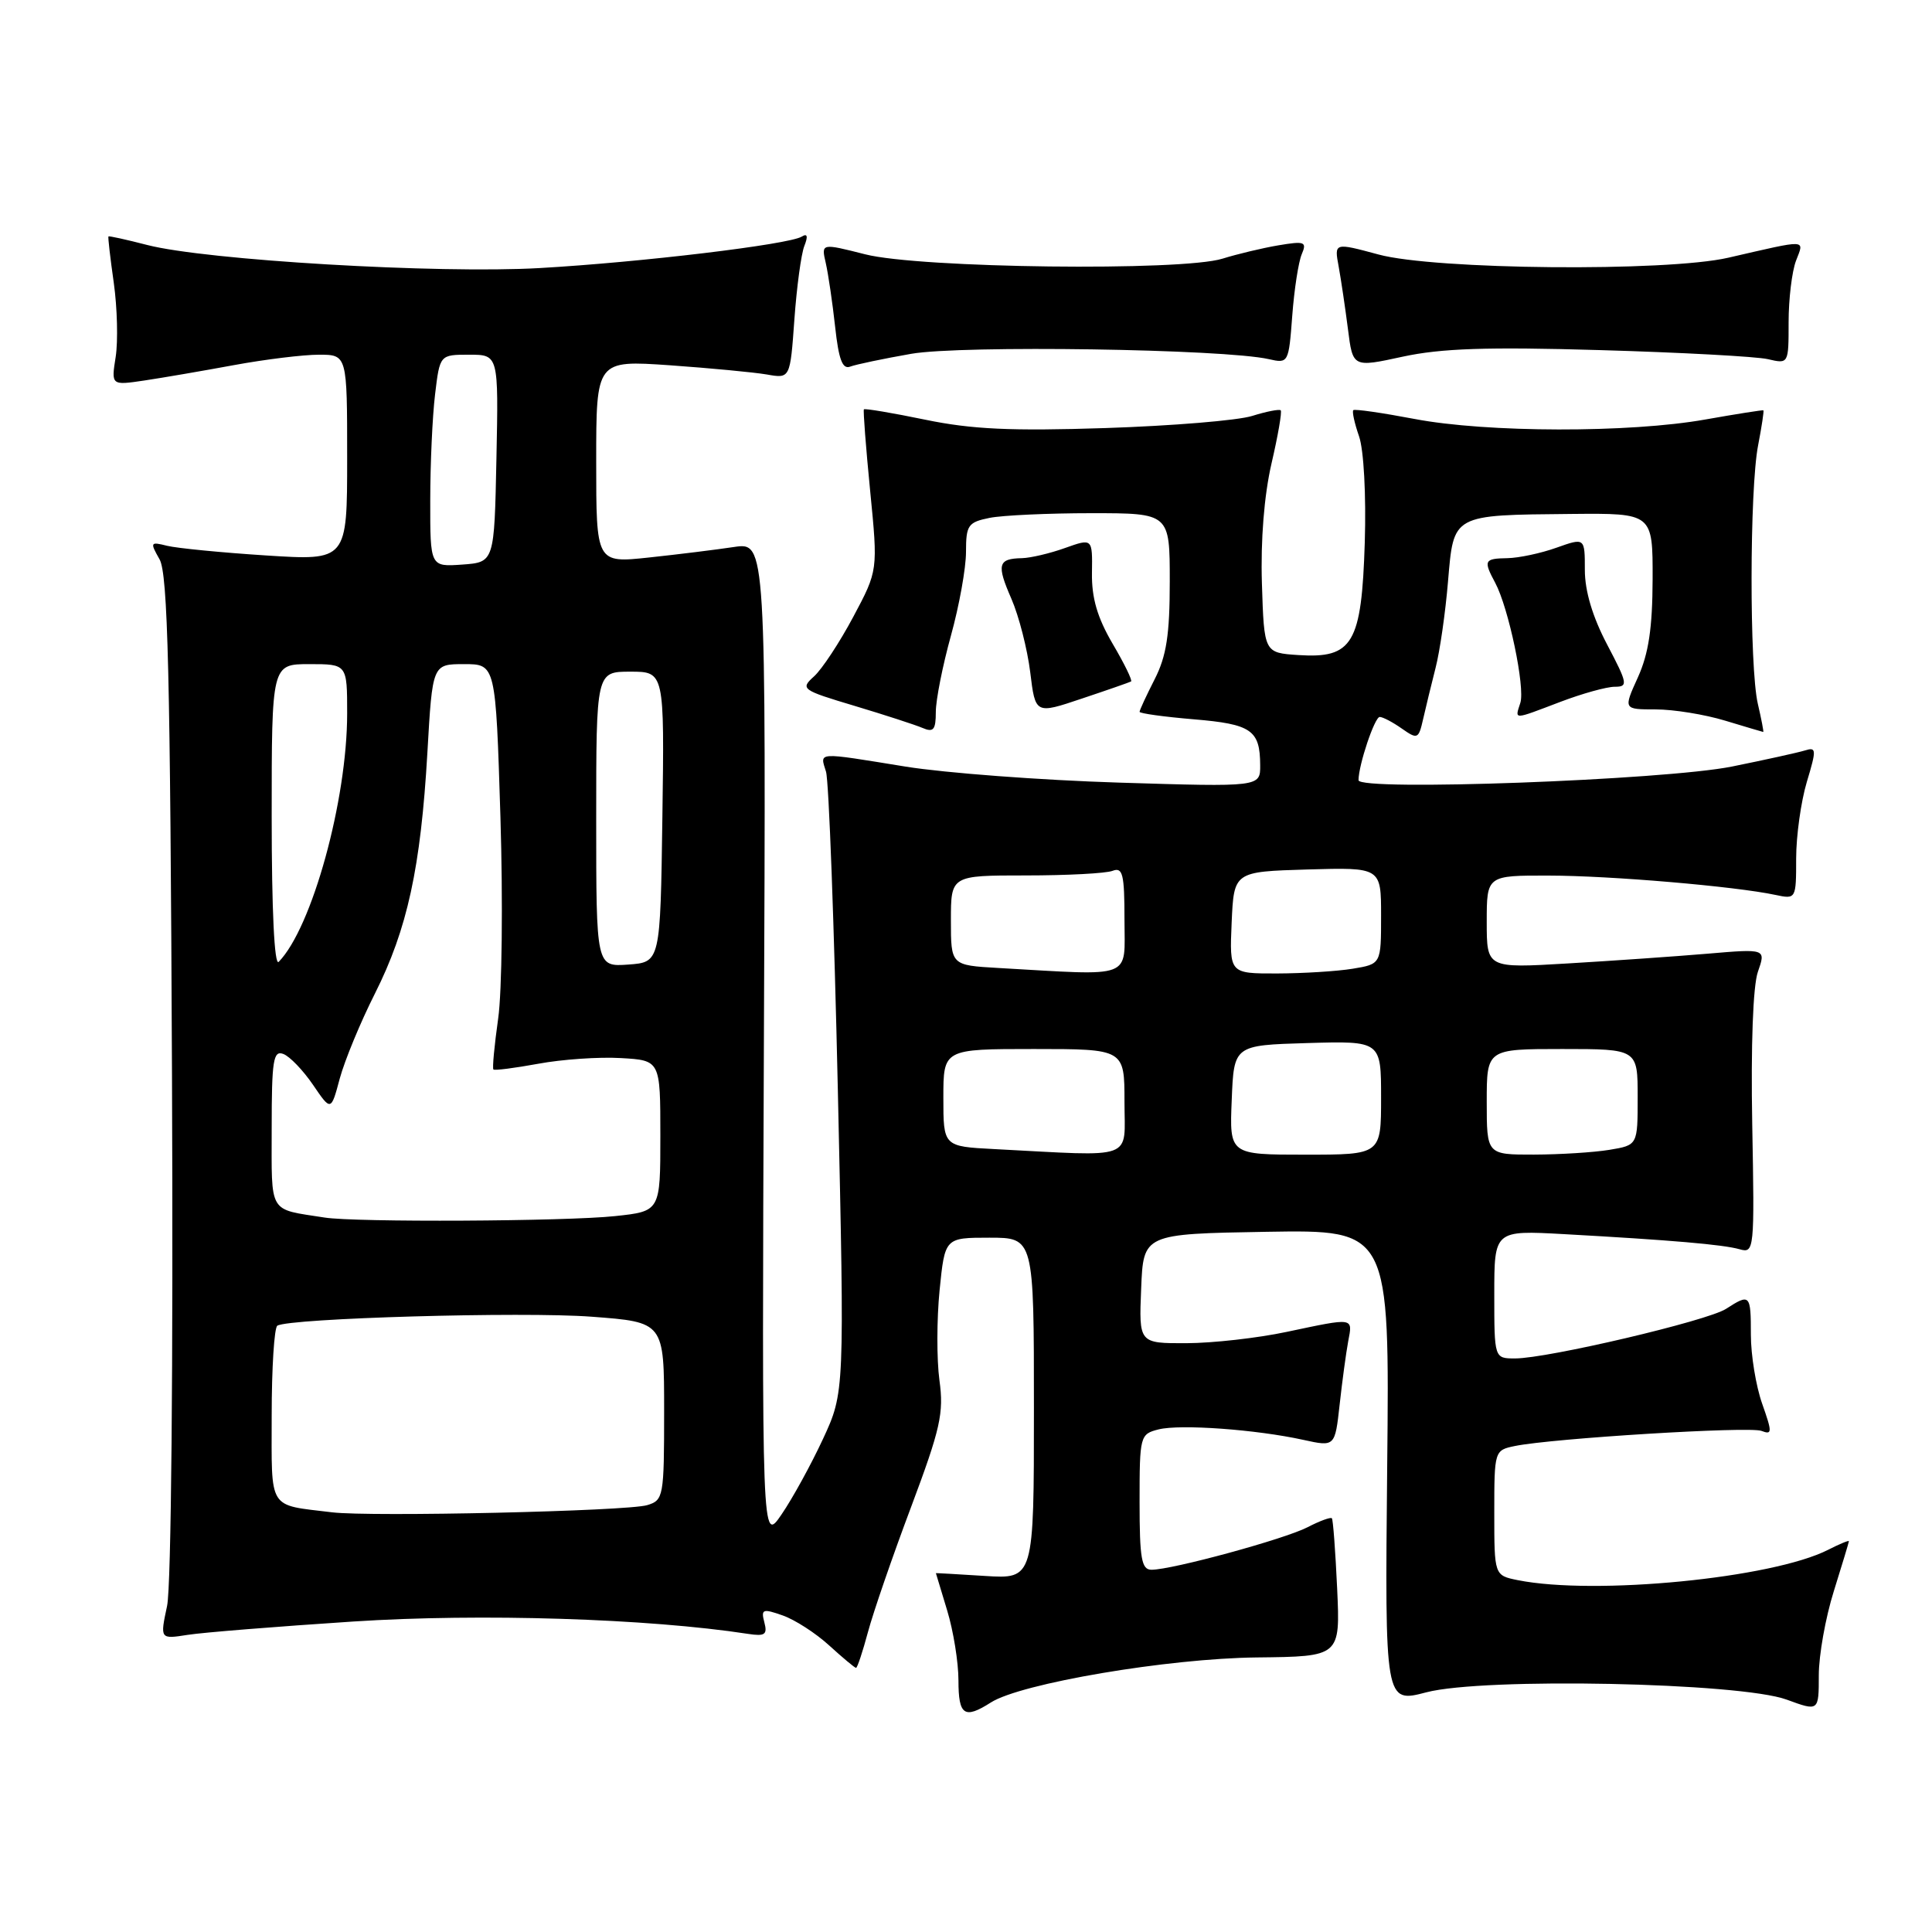 <?xml version="1.0" encoding="UTF-8" standalone="no"?>
<!DOCTYPE svg PUBLIC "-//W3C//DTD SVG 1.1//EN" "http://www.w3.org/Graphics/SVG/1.1/DTD/svg11.dtd" >
<svg xmlns="http://www.w3.org/2000/svg" xmlns:xlink="http://www.w3.org/1999/xlink" version="1.1" viewBox="0 0 256 256">
 <g >
 <path fill="currentColor"
d=" M 131.29 225.59 C 135.26 223.05 154.79 219.74 166.54 219.62 C 177.59 219.50 177.59 219.50 177.18 210.50 C 176.95 205.55 176.64 201.35 176.48 201.18 C 176.32 201.00 174.87 201.53 173.27 202.36 C 170.22 203.94 155.32 208.00 152.58 208.00 C 151.26 208.00 151.00 206.55 151.00 199.02 C 151.00 190.25 151.06 190.02 153.53 189.40 C 156.39 188.69 166.43 189.41 172.70 190.79 C 176.89 191.71 176.89 191.71 177.51 186.11 C 177.85 183.02 178.36 179.26 178.64 177.75 C 179.25 174.53 179.51 174.58 170.50 176.48 C 166.65 177.30 160.67 177.97 157.21 177.98 C 150.91 178.00 150.91 178.00 151.21 170.75 C 151.50 163.50 151.50 163.50 167.81 163.22 C 184.13 162.95 184.13 162.95 183.81 194.32 C 183.50 225.68 183.50 225.68 189.00 224.24 C 196.60 222.25 230.56 222.94 236.75 225.21 C 241.00 226.77 241.00 226.77 241.00 221.97 C 241.00 219.34 241.89 214.33 242.99 210.84 C 244.08 207.35 244.98 204.38 244.99 204.22 C 244.99 204.07 243.76 204.58 242.25 205.35 C 234.86 209.12 211.36 211.42 201.12 209.38 C 198.00 208.75 198.00 208.75 198.00 200.45 C 198.00 192.21 198.02 192.16 200.75 191.60 C 205.78 190.58 231.80 188.98 233.40 189.60 C 234.84 190.15 234.84 189.81 233.49 185.98 C 232.67 183.65 232.00 179.56 232.00 176.87 C 232.00 171.49 231.89 171.38 228.71 173.43 C 226.25 175.02 205.06 180.00 200.76 180.00 C 198.00 180.00 198.00 180.00 198.00 171.51 C 198.00 163.02 198.00 163.02 207.25 163.53 C 221.47 164.32 228.31 164.91 230.50 165.53 C 232.45 166.09 232.49 165.70 232.18 148.96 C 231.99 138.56 232.28 130.62 232.93 128.77 C 234.00 125.71 234.00 125.71 226.25 126.37 C 221.99 126.73 213.66 127.31 207.75 127.66 C 197.00 128.30 197.00 128.30 197.00 122.15 C 197.00 116.00 197.00 116.00 205.25 116.02 C 213.39 116.03 229.90 117.44 235.25 118.58 C 237.98 119.16 238.00 119.13 238.00 113.74 C 238.00 110.76 238.64 106.20 239.41 103.62 C 240.71 99.31 240.69 98.96 239.16 99.44 C 238.25 99.72 233.90 100.68 229.50 101.57 C 220.55 103.37 180.00 104.86 180.01 103.38 C 180.02 101.34 182.15 95.00 182.82 95.00 C 183.23 95.00 184.54 95.69 185.75 96.54 C 187.83 98.00 187.97 97.93 188.57 95.29 C 188.92 93.75 189.66 90.70 190.22 88.50 C 190.79 86.30 191.53 81.14 191.87 77.04 C 192.63 68.10 192.35 68.25 208.25 68.10 C 219.00 68.00 219.00 68.00 218.98 76.75 C 218.96 83.22 218.45 86.61 217.03 89.75 C 215.10 94.00 215.10 94.00 219.39 94.00 C 221.75 94.00 225.89 94.67 228.59 95.49 C 231.29 96.31 233.57 96.98 233.64 96.99 C 233.72 97.00 233.40 95.31 232.92 93.25 C 231.80 88.43 231.82 64.86 232.96 59.00 C 233.44 56.52 233.75 54.44 233.66 54.37 C 233.57 54.31 230.12 54.85 226.00 55.58 C 215.94 57.38 196.96 57.34 187.41 55.51 C 183.14 54.70 179.49 54.17 179.32 54.35 C 179.14 54.53 179.48 56.09 180.08 57.81 C 180.71 59.61 181.03 65.60 180.84 71.87 C 180.42 85.29 179.26 87.27 172.05 86.80 C 167.50 86.50 167.50 86.50 167.21 77.31 C 167.03 71.55 167.51 65.63 168.48 61.42 C 169.34 57.73 169.89 54.55 169.70 54.37 C 169.52 54.19 167.82 54.52 165.93 55.11 C 164.05 55.71 155.30 56.43 146.49 56.72 C 133.96 57.13 128.77 56.89 122.59 55.61 C 118.24 54.71 114.59 54.10 114.47 54.24 C 114.36 54.38 114.73 59.25 115.30 65.04 C 116.34 75.59 116.34 75.59 113.06 81.74 C 111.26 85.12 108.92 88.67 107.87 89.62 C 106.02 91.29 106.21 91.43 113.23 93.53 C 117.23 94.73 121.29 96.05 122.25 96.46 C 123.69 97.08 124.00 96.70 124.00 94.34 C 124.00 92.75 124.90 88.21 126.00 84.24 C 127.10 80.27 128.00 75.28 128.00 73.14 C 128.00 69.58 128.27 69.20 131.13 68.62 C 132.84 68.28 138.92 68.00 144.63 68.00 C 155.00 68.00 155.00 68.00 155.00 77.04 C 155.00 84.11 154.56 86.94 153.00 90.00 C 151.90 92.16 151.00 94.10 151.00 94.32 C 151.00 94.53 154.22 94.98 158.16 95.31 C 165.83 95.95 166.96 96.73 166.98 101.39 C 167.00 104.28 167.00 104.28 148.25 103.70 C 137.94 103.38 125.22 102.42 120.00 101.58 C 108.03 99.64 108.64 99.60 109.45 102.25 C 109.83 103.49 110.53 122.50 111.02 144.50 C 111.91 184.50 111.91 184.50 109.05 190.67 C 107.47 194.07 105.00 198.57 103.56 200.67 C 100.95 204.50 100.95 204.50 101.22 138.17 C 101.50 71.85 101.50 71.85 97.26 72.48 C 94.93 72.83 89.86 73.46 86.01 73.87 C 79.00 74.62 79.00 74.62 79.00 61.17 C 79.00 47.73 79.00 47.73 88.75 48.40 C 94.11 48.78 99.90 49.33 101.60 49.62 C 104.70 50.17 104.70 50.17 105.26 42.33 C 105.57 38.03 106.16 33.64 106.58 32.59 C 107.09 31.30 106.98 30.89 106.24 31.35 C 104.55 32.40 84.87 34.76 71.50 35.52 C 58.02 36.29 27.32 34.48 19.50 32.46 C 16.75 31.75 14.44 31.24 14.37 31.33 C 14.29 31.42 14.61 34.20 15.08 37.50 C 15.54 40.80 15.65 45.20 15.33 47.28 C 14.73 51.07 14.73 51.07 19.12 50.42 C 21.53 50.06 26.88 49.14 31.00 48.38 C 35.12 47.62 40.19 47.00 42.25 47.00 C 46.00 47.00 46.00 47.00 46.00 60.65 C 46.00 74.29 46.00 74.29 35.25 73.60 C 29.34 73.22 23.44 72.64 22.14 72.32 C 19.91 71.76 19.86 71.86 21.14 74.11 C 22.24 76.04 22.56 89.15 22.79 142.44 C 22.96 181.05 22.69 210.20 22.14 212.79 C 21.20 217.20 21.20 217.20 24.85 216.63 C 26.86 216.31 36.74 215.52 46.80 214.86 C 63.64 213.76 85.89 214.46 99.14 216.50 C 101.36 216.84 101.71 216.59 101.28 214.97 C 100.82 213.22 101.06 213.12 103.70 214.05 C 105.31 214.61 108.09 216.40 109.87 218.03 C 111.66 219.66 113.26 221.00 113.43 221.00 C 113.60 221.00 114.31 218.86 115.01 216.25 C 115.71 213.64 118.28 206.18 120.73 199.67 C 124.62 189.29 125.08 187.24 124.48 182.89 C 124.11 180.16 124.12 174.80 124.50 170.97 C 125.20 164.00 125.20 164.00 131.10 164.00 C 137.00 164.00 137.00 164.00 137.00 186.62 C 137.00 209.23 137.00 209.23 130.50 208.82 C 126.92 208.59 124.00 208.43 124.01 208.45 C 124.02 208.48 124.69 210.71 125.51 213.41 C 126.33 216.11 127.00 220.27 127.00 222.66 C 127.00 227.30 127.78 227.83 131.29 225.59 Z  M 149.87 90.30 C 150.08 90.18 148.98 87.93 147.43 85.30 C 145.40 81.83 144.64 79.23 144.69 75.91 C 144.76 71.32 144.76 71.32 141.13 72.61 C 139.13 73.33 136.56 73.93 135.42 73.96 C 132.23 74.02 132.03 74.80 134.01 79.33 C 135.01 81.62 136.13 86.01 136.51 89.07 C 137.19 94.64 137.19 94.64 143.34 92.57 C 146.73 91.44 149.67 90.41 149.87 90.30 Z  M 206.76 93.00 C 209.65 91.90 212.89 91.00 213.96 91.00 C 215.75 91.00 215.68 90.59 212.95 85.40 C 211.02 81.73 210.00 78.32 210.00 75.52 C 210.00 71.24 210.00 71.24 206.25 72.57 C 204.19 73.31 201.26 73.93 199.75 73.96 C 196.66 74.01 196.53 74.26 198.13 77.24 C 199.90 80.56 202.11 91.09 201.45 93.14 C 200.73 95.41 200.39 95.42 206.76 93.00 Z  M 120.75 46.88 C 127.40 45.72 162.20 46.24 168.13 47.59 C 170.72 48.18 170.76 48.09 171.23 41.84 C 171.49 38.35 172.06 34.68 172.49 33.68 C 173.19 32.04 172.88 31.92 169.38 32.51 C 167.25 32.87 163.93 33.67 162.00 34.27 C 156.66 35.96 121.88 35.54 114.65 33.70 C 108.81 32.22 108.81 32.22 109.42 34.86 C 109.75 36.31 110.31 40.11 110.66 43.30 C 111.13 47.63 111.63 48.97 112.65 48.58 C 113.41 48.29 117.05 47.53 120.75 46.88 Z  M 212.00 46.39 C 222.72 46.70 232.74 47.24 234.25 47.59 C 237.00 48.23 237.00 48.23 237.00 42.68 C 237.00 39.63 237.44 35.97 237.98 34.55 C 239.08 31.66 239.71 31.69 229.00 34.15 C 220.81 36.03 190.10 35.75 182.65 33.72 C 176.79 32.14 176.79 32.14 177.38 35.32 C 177.70 37.07 178.25 40.80 178.61 43.60 C 179.25 48.70 179.25 48.70 185.87 47.26 C 190.96 46.16 197.02 45.95 212.00 46.39 Z  M 44.00 200.39 C 35.41 199.34 36.00 200.28 36.00 187.54 C 36.00 181.26 36.34 175.91 36.75 175.66 C 38.36 174.67 69.26 173.78 78.38 174.47 C 88.00 175.19 88.00 175.19 88.00 186.98 C 88.00 198.34 87.92 198.79 85.75 199.44 C 83.10 200.24 49.09 201.01 44.00 200.39 Z  M 43.00 161.33 C 35.48 160.15 36.00 161.02 36.00 149.51 C 36.00 140.49 36.21 139.14 37.55 139.66 C 38.40 139.98 40.17 141.83 41.48 143.75 C 43.86 147.25 43.86 147.25 45.02 142.91 C 45.67 140.52 47.76 135.45 49.68 131.65 C 53.98 123.11 55.75 114.96 56.63 99.75 C 57.30 88.00 57.30 88.00 61.49 88.00 C 65.68 88.00 65.68 88.00 66.31 108.25 C 66.65 119.39 66.52 131.41 66.01 134.96 C 65.51 138.52 65.22 141.55 65.38 141.71 C 65.53 141.87 68.22 141.52 71.34 140.95 C 74.46 140.37 79.37 140.03 82.26 140.20 C 87.50 140.50 87.50 140.50 87.50 150.50 C 87.50 160.50 87.50 160.50 81.50 161.14 C 75.00 161.84 47.07 161.98 43.00 161.33 Z  M 131.75 152.26 C 125.00 151.91 125.00 151.91 125.00 145.45 C 125.00 139.00 125.00 139.00 137.00 139.00 C 149.00 139.00 149.00 139.00 149.00 146.00 C 149.00 153.85 150.68 153.24 131.75 152.26 Z  M 163.21 145.75 C 163.50 138.50 163.50 138.50 173.25 138.21 C 183.00 137.93 183.00 137.93 183.00 145.46 C 183.00 153.00 183.00 153.00 172.96 153.00 C 162.91 153.00 162.91 153.00 163.21 145.75 Z  M 197.00 146.00 C 197.00 139.00 197.00 139.00 207.00 139.00 C 217.00 139.00 217.00 139.00 217.00 145.37 C 217.00 151.74 217.00 151.74 213.25 152.36 C 211.19 152.70 206.69 152.98 203.25 152.99 C 197.00 153.00 197.00 153.00 197.00 146.00 Z  M 132.25 128.26 C 126.00 127.90 126.00 127.90 126.00 121.95 C 126.00 116.00 126.00 116.00 135.92 116.00 C 141.37 116.00 146.55 115.73 147.42 115.39 C 148.77 114.87 149.00 115.82 149.00 121.89 C 149.00 129.84 150.43 129.29 132.25 128.26 Z  M 163.20 122.25 C 163.50 115.50 163.50 115.50 173.25 115.21 C 183.00 114.93 183.00 114.93 183.00 121.33 C 183.00 127.74 183.00 127.74 179.25 128.36 C 177.19 128.70 172.67 128.98 169.20 128.99 C 162.91 129.00 162.91 129.00 163.20 122.25 Z  M 36.00 108.20 C 36.00 88.00 36.00 88.00 41.00 88.00 C 46.00 88.00 46.00 88.00 46.00 94.54 C 46.00 106.04 41.34 122.94 36.93 127.45 C 36.36 128.04 36.00 120.65 36.00 108.20 Z  M 79.00 108.56 C 79.00 89.00 79.00 89.00 83.52 89.00 C 88.04 89.00 88.04 89.00 87.77 108.25 C 87.50 127.50 87.50 127.50 83.25 127.81 C 79.00 128.11 79.00 128.11 79.00 108.56 Z  M 57.01 66.31 C 57.01 61.46 57.30 55.14 57.65 52.25 C 58.28 47.00 58.28 47.00 62.17 47.00 C 66.06 47.00 66.06 47.00 65.78 60.75 C 65.50 74.50 65.50 74.50 61.25 74.81 C 57.00 75.11 57.00 75.11 57.01 66.31 Z "/>
</g>
</svg>